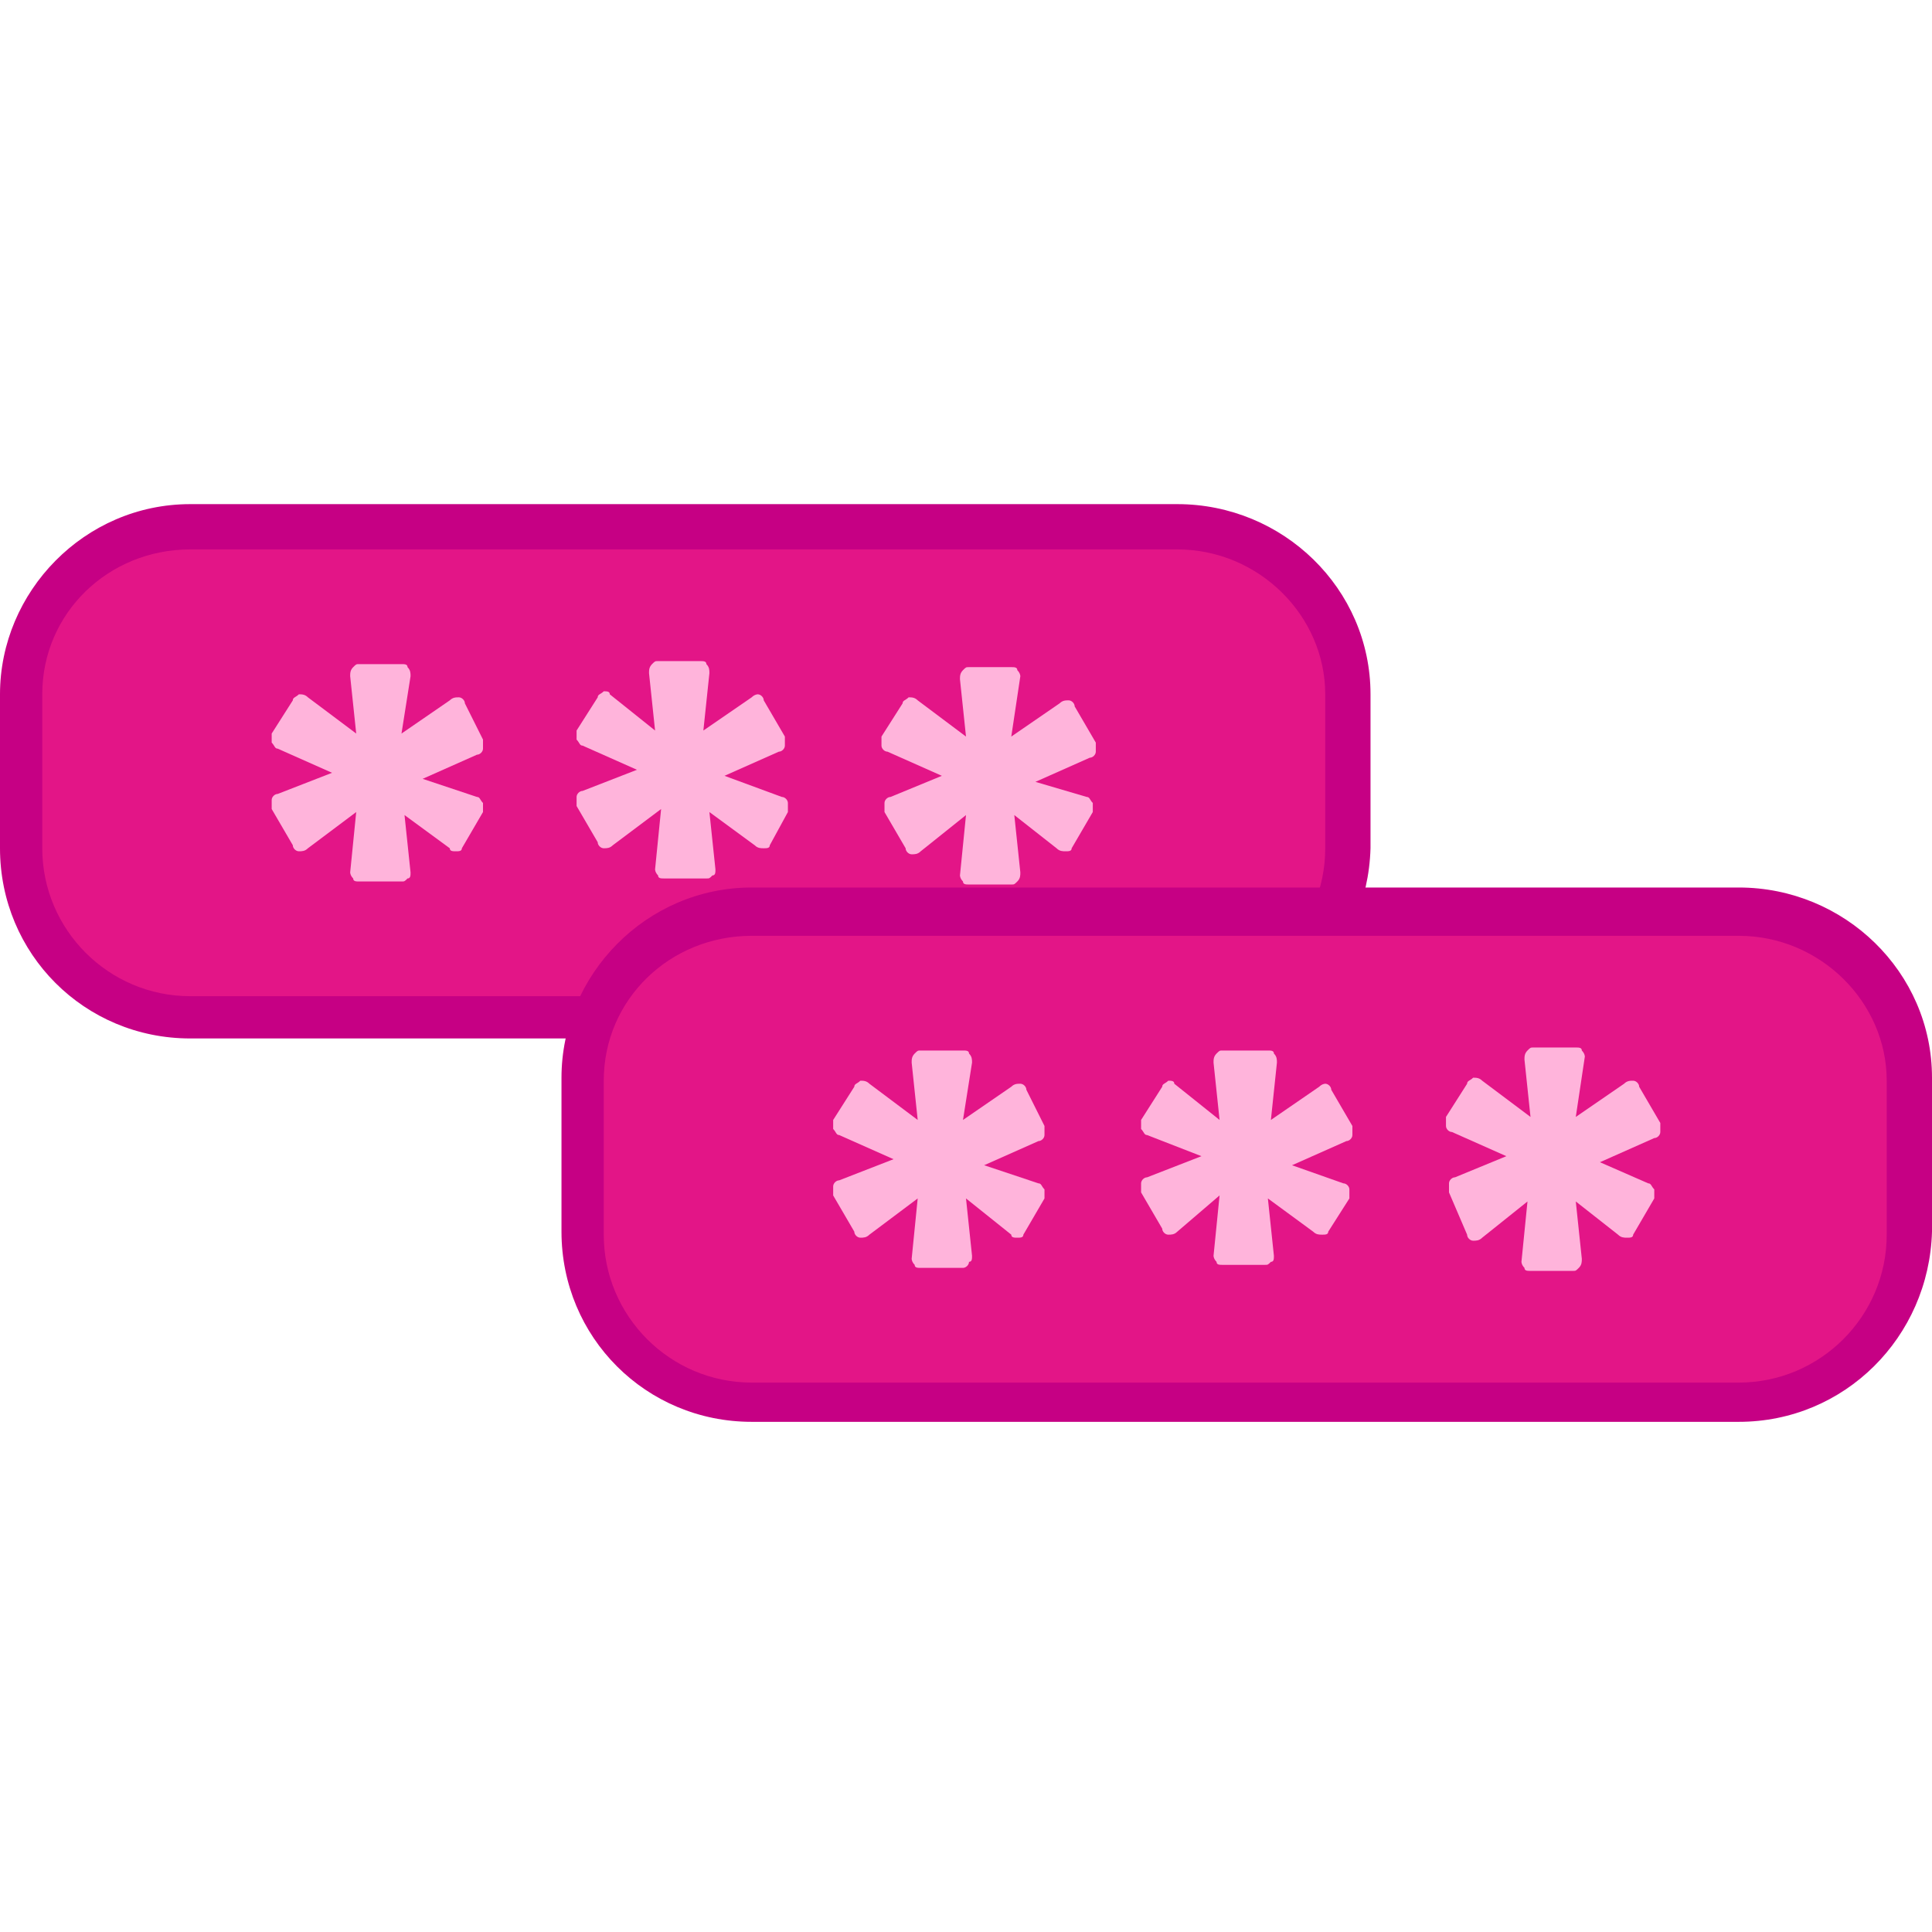 <svg xmlns="http://www.w3.org/2000/svg" width="64" height="64" viewBox="0 0 64 64" xml:space="preserve">
  <style>
    .st0{fill:#e31587}.st1{fill:#c60084}.st2{fill:#ffb4db}
  </style>
  <path d="M39 17.5H6.3C3.2 17.5.7 20 .7 23.1v5.1c0 3.1 2.5 5.6 5.6 5.6H39c3.1 0 5.6-2.5 5.6-5.6v-5.1c0-3.1-2.5-5.6-5.6-5.6z" class="st0"/>
  <path d="M39 17.5v-.8H6.3C2.8 16.7 0 19.6 0 23v5.1c0 3.5 2.8 6.3 6.3 6.3H39c3.5 0 6.3-2.8 6.4-6.3V23c0-3.5-2.9-6.3-6.4-6.3v1.5c2.7 0 4.9 2.2 4.9 4.8v5.1c0 2.7-2.2 4.9-4.9 4.9H6.3c-2.7 0-4.9-2.2-4.9-4.9V23c0-2.7 2.2-4.8 4.9-4.8H39v-.7z" class="st1"/>
  <path d="M36 26.4c.1 0 .1.1.2.2v.3l-.7 1.2c0 .1-.1.1-.2.1s-.2 0-.3-.1L33.6 27l.2 1.9c0 .1 0 .2-.1.3-.1.1-.1.1-.2.1h-1.4c-.1 0-.2 0-.2-.1-.1-.1-.1-.2-.1-.2l.2-2-1.5 1.2c-.1.1-.2.1-.3.1-.1 0-.2-.1-.2-.2l-.7-1.2v-.3c0-.1.1-.2.2-.2l1.7-.7-1.8-.8c-.1 0-.2-.1-.2-.2v-.3l.7-1.1c0-.1.1-.1.2-.2.1 0 .2 0 .3.1l1.6 1.2-.2-1.9c0-.1 0-.2.1-.3.1-.1.1-.1.2-.1h1.4c.1 0 .2 0 .2.1.1.1.1.2.1.2l-.3 2 1.6-1.1c.1-.1.2-.1.3-.1.1 0 .2.1.2.2l.7 1.2v.3c0 .1-.1.2-.2.2l-1.8.8 1.7.5z" class="st2"/>
  <path d="M25.9 26.4c.1 0 .2.1.2.2v.3l-.6 1.1c0 .1-.1.1-.2.1s-.2 0-.3-.1l-1.5-1.1.2 1.9c0 .1 0 .2-.1.2-.1.1-.1.1-.2.1H22c-.1 0-.2 0-.2-.1-.1-.1-.1-.2-.1-.2l.2-2-1.6 1.2c-.1.1-.2.1-.3.1-.1 0-.2-.1-.2-.2l-.7-1.2v-.3c0-.1.1-.2.2-.2l1.8-.7-1.8-.8c-.1 0-.1-.1-.2-.2v-.3l.7-1.1c0-.1.1-.1.2-.2.1 0 .2 0 .2.1l1.5 1.2-.2-1.9c0-.1 0-.2.1-.3.1-.1.1-.1.2-.1h1.4c.1 0 .2 0 .2.1.1.1.1.2.1.3l-.2 1.9 1.6-1.1c.1-.1.2-.1.2-.1.1 0 .2.1.2.2l.7 1.2v.3c0 .1-.1.2-.2.2l-1.8.8 1.9.7z" class="st2"/>
  <path d="M15.8 26.4c.1 0 .1.1.2.2v.3l-.7 1.2c0 .1-.1.1-.2.1s-.2 0-.2-.1L13.4 27l.2 1.9c0 .1 0 .2-.1.2-.1.1-.1.1-.2.1h-1.4c-.1 0-.2 0-.2-.1-.1-.1-.1-.2-.1-.2l.2-2-1.6 1.2c-.1.1-.2.1-.3.1-.1 0-.2-.1-.2-.2L9 26.8v-.3c0-.1.1-.2.2-.2l1.8-.7-1.8-.8c-.1 0-.1-.1-.2-.2v-.3l.7-1.1c0-.1.1-.1.2-.2.1 0 .2 0 .3.1l1.6 1.2-.2-1.9c0-.1 0-.2.1-.3.1-.1.1-.1.2-.1h1.4c.1 0 .2 0 .2.1.1.1.1.2.1.3l-.3 1.9 1.6-1.1c.1-.1.2-.1.3-.1.1 0 .2.1.2.2l.6 1.2v.3c0 .1-.1.2-.2.2l-1.8.8 1.8.6z" class="st2"/>
  <path d="M57.6 30.2H24.9c-3.1 0-5.6 2.5-5.6 5.6v5.1c0 3.1 2.5 5.6 5.6 5.6h32.7c3.1 0 5.6-2.5 5.6-5.6v-5.1c0-3.1-2.5-5.6-5.6-5.6z" class="st0"/>
  <path d="M57.6 30.2v-.8H24.9c-3.5 0-6.3 2.9-6.3 6.3v5.1c0 3.5 2.8 6.3 6.3 6.3h32.7c3.5 0 6.3-2.8 6.4-6.3v-5.1c0-3.5-2.9-6.3-6.4-6.3V31c2.7 0 4.9 2.2 4.9 4.8v5.1c0 2.7-2.2 4.9-4.9 4.9H24.9c-2.7 0-4.9-2.2-4.9-4.9v-5.1c0-2.7 2.2-4.8 4.9-4.8h32.7v-.8z" class="st1"/>
  <path d="M54.6 39.2c.1 0 .1.1.2.2v.3l-.7 1.2c0 .1-.1.1-.2.1s-.2 0-.3-.1l-1.4-1.1.2 1.9c0 .1 0 .2-.1.3-.1.1-.1.1-.2.1h-1.4c-.1 0-.2 0-.2-.1-.1-.1-.1-.2-.1-.2l.2-2-1.5 1.2c-.1.1-.2.1-.3.1-.1 0-.2-.1-.2-.2l-.6-1.4v-.3c0-.1.1-.2.2-.2l1.7-.7-1.8-.8c-.1 0-.2-.1-.2-.2V37l.7-1.1c0-.1.1-.1.2-.2.1 0 .2 0 .3.1l1.6 1.2-.2-1.9c0-.1 0-.2.1-.3.1-.1.1-.1.2-.1h1.4c.1 0 .2 0 .2.1.1.1.1.2.1.2l-.3 2 1.6-1.1c.1-.1.2-.1.3-.1.1 0 .2.1.2.2l.7 1.2v.3c0 .1-.1.2-.2.2l-1.8.8 1.6.7z" class="st2"/>
  <path d="M44.5 39.2c.1 0 .2.1.2.2v.3l-.7 1.1c0 .1-.1.1-.2.1s-.2 0-.3-.1L42 39.7l.2 1.9c0 .1 0 .2-.1.2-.1.1-.1.1-.2.1h-1.4c-.1 0-.2 0-.2-.1-.1-.1-.1-.2-.1-.2l.2-2-1.4 1.2c-.1.1-.2.1-.3.1-.1 0-.2-.1-.2-.2l-.7-1.2v-.3c0-.1.1-.2.2-.2l1.8-.7-1.8-.7c-.1 0-.1-.1-.2-.2v-.3l.7-1.1c0-.1.1-.1.2-.2.1 0 .2 0 .2.1l1.5 1.2-.2-1.9c0-.1 0-.2.1-.3.1-.1.1-.1.2-.1H42c.1 0 .2 0 .2.1.1.1.1.2.1.3l-.2 1.9 1.6-1.1c.1-.1.2-.1.2-.1.1 0 .2.1.2.2l.7 1.2v.3c0 .1-.1.2-.2.2l-1.8.8 1.7.6z" class="st2"/>
  <path d="M34.4 39.2c.1 0 .1.1.2.2v.3l-.7 1.2c0 .1-.1.1-.2.1s-.2 0-.2-.1L32 39.7l.2 1.9c0 .1 0 .2-.1.2 0 .1-.1.2-.2.2h-1.4c-.1 0-.2 0-.2-.1-.1-.1-.1-.2-.1-.2l.2-2-1.6 1.2c-.1.1-.2.1-.3.1-.1 0-.2-.1-.2-.2l-.7-1.2v-.3c0-.1.1-.2.2-.2l1.8-.7-1.8-.8c-.1 0-.1-.1-.2-.2v-.3l.7-1.1c0-.1.1-.1.2-.2.1 0 .2 0 .3.1l1.6 1.2-.2-1.9c0-.1 0-.2.1-.3.1-.1.1-.1.2-.1h1.4c.1 0 .2 0 .2.1.1.1.1.2.1.3l-.3 1.9 1.6-1.1c.1-.1.2-.1.3-.1.1 0 .2.1.2.2l.6 1.2v.3c0 .1-.1.2-.2.2l-1.8.8 1.8.6z" class="st2"/>
</svg>
